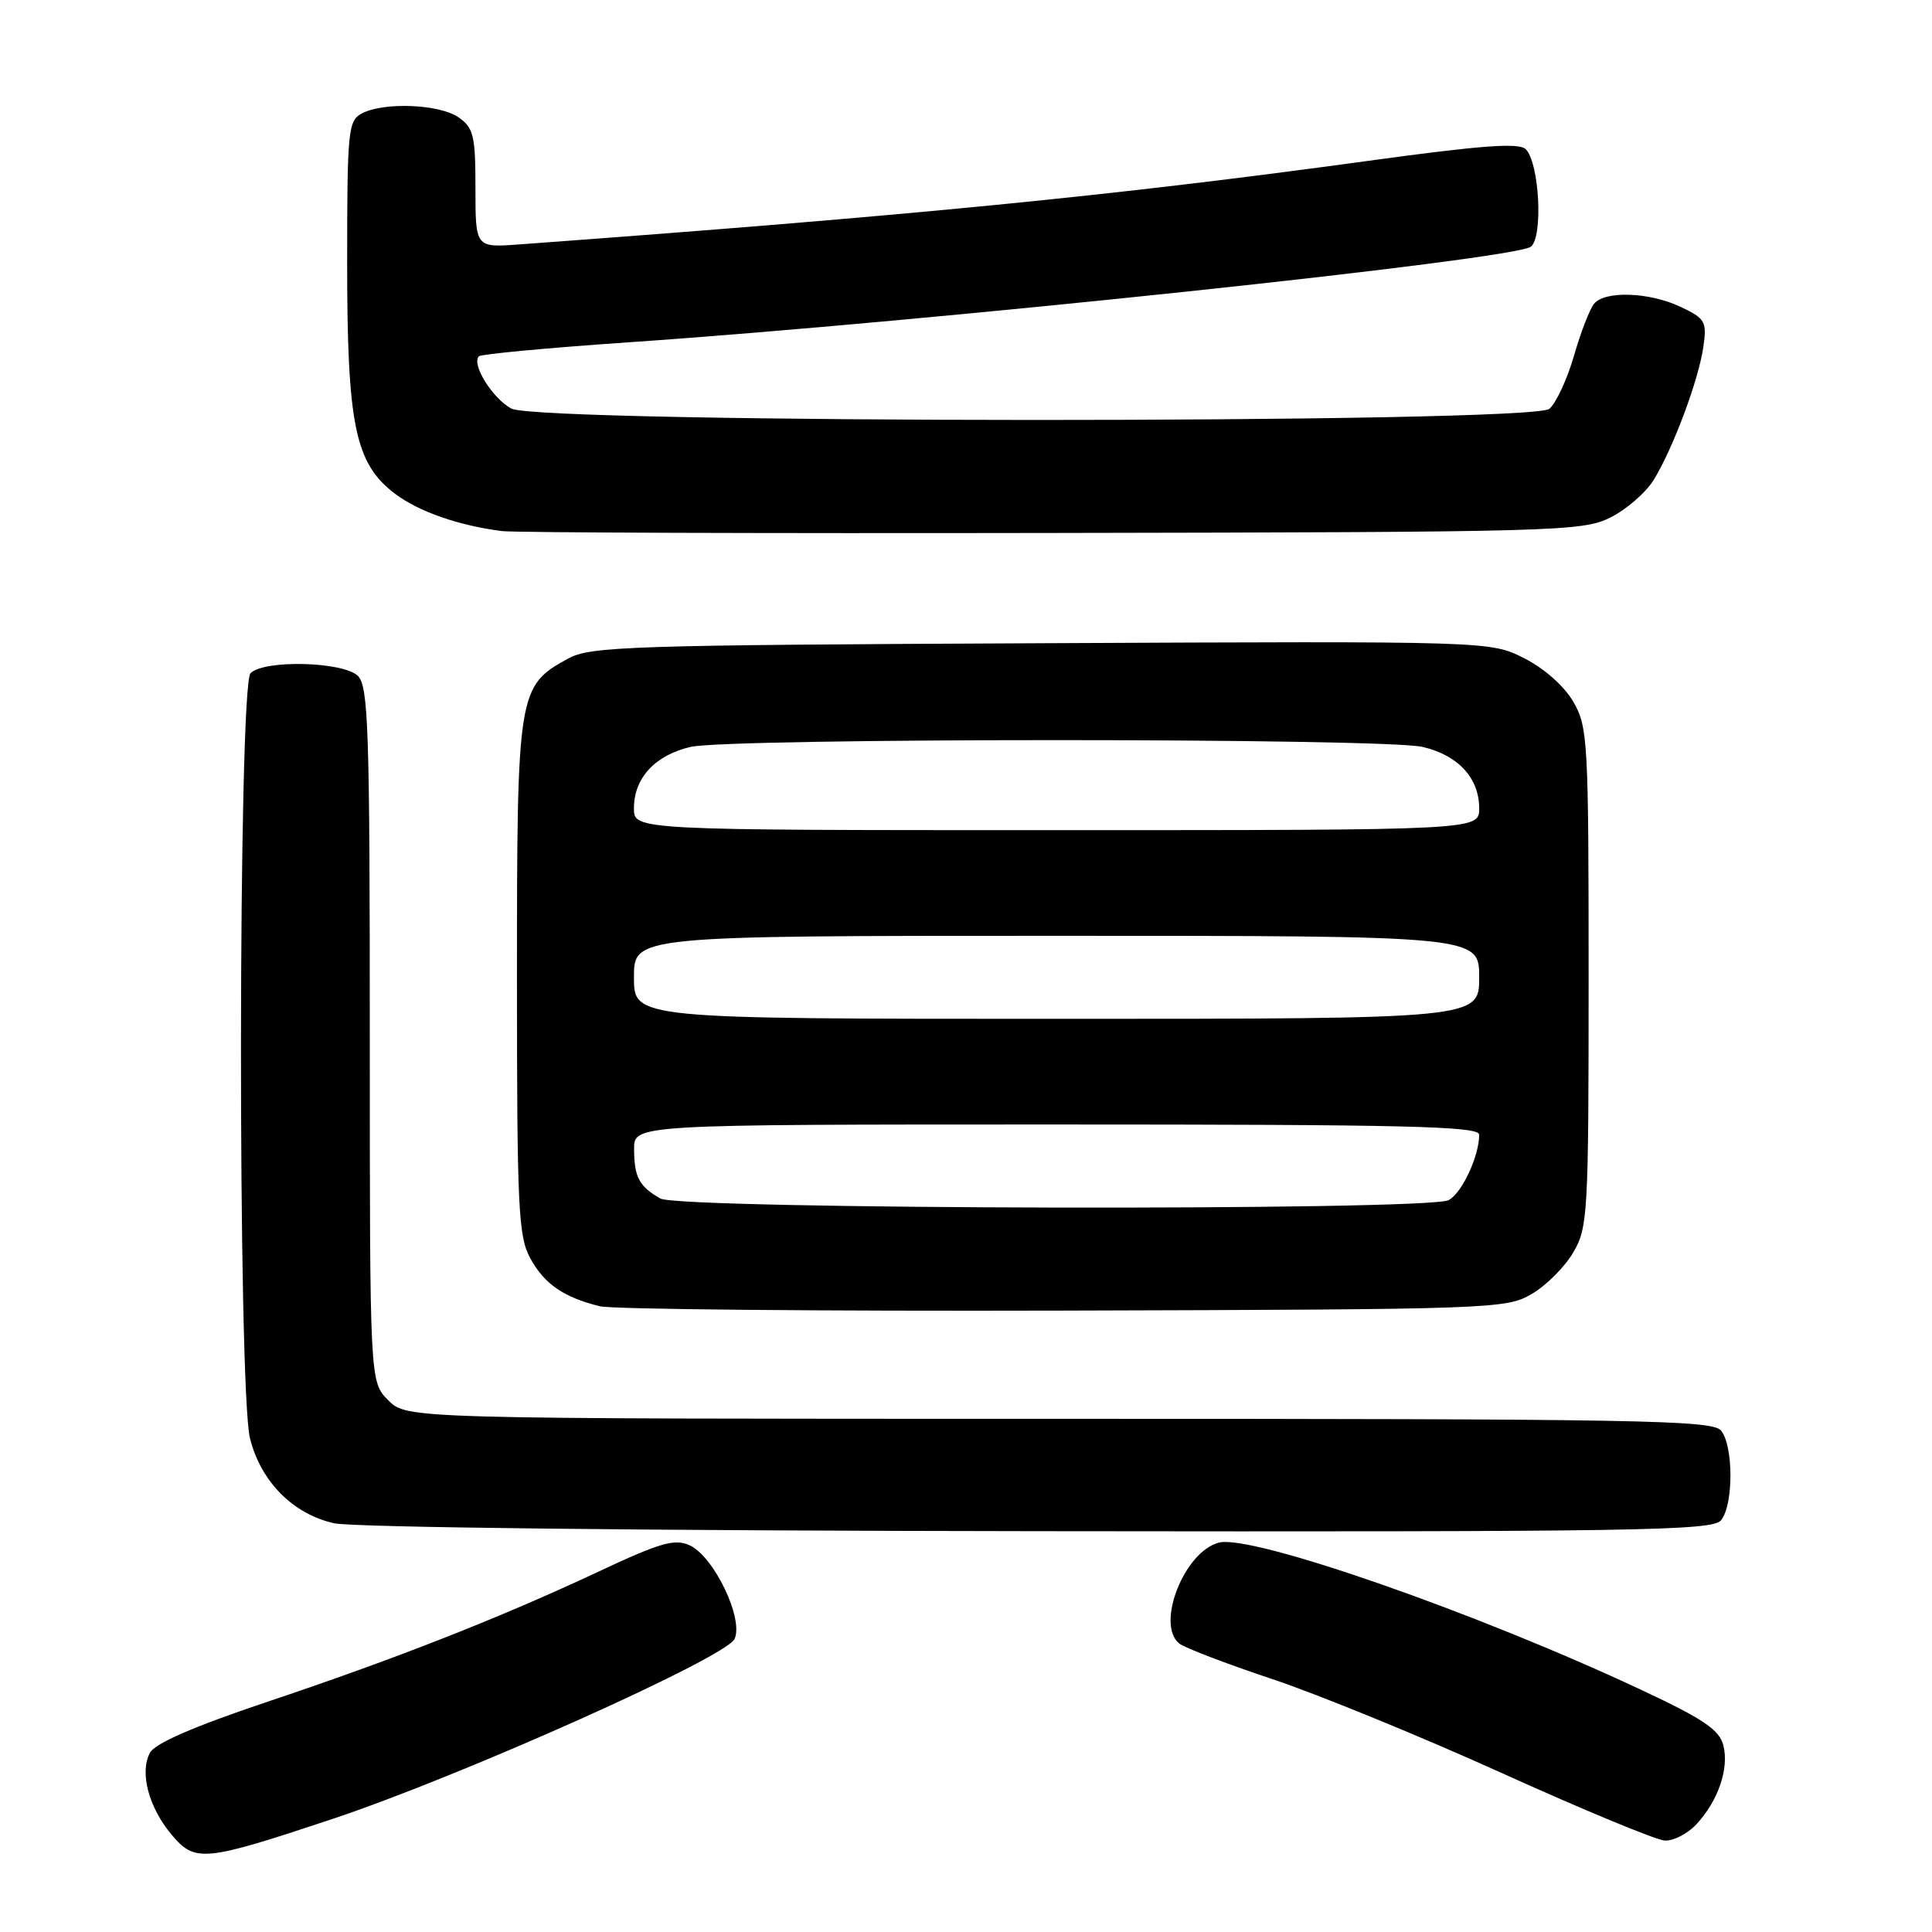 <?xml version="1.0" encoding="UTF-8" standalone="no"?>
<!DOCTYPE svg PUBLIC "-//W3C//DTD SVG 1.1//EN" "http://www.w3.org/Graphics/SVG/1.1/DTD/svg11.dtd" >
<svg xmlns="http://www.w3.org/2000/svg" xmlns:xlink="http://www.w3.org/1999/xlink" version="1.1" viewBox="0 0 256 256">
 <g >
 <path fill="currentColor"
d=" M 44.00 241.04 C 61.15 235.33 96.24 219.62 97.34 217.16 C 98.55 214.46 94.59 206.23 91.38 204.76 C 89.39 203.86 87.50 204.40 79.26 208.27 C 66.19 214.39 52.47 219.79 35.18 225.58 C 25.66 228.78 20.53 231.01 19.87 232.25 C 18.47 234.86 19.70 239.49 22.74 243.11 C 25.86 246.81 27.01 246.69 44.00 241.04 Z  M 224.76 241.75 C 227.65 238.66 229.13 234.37 228.36 231.29 C 227.84 229.22 225.77 227.81 217.61 223.98 C 195.77 213.72 165.92 203.30 161.53 204.40 C 156.93 205.56 153.12 215.22 156.25 217.77 C 156.94 218.33 162.45 220.44 168.50 222.46 C 174.55 224.47 188.28 230.09 199.00 234.94 C 209.72 239.79 219.43 243.82 220.58 243.88 C 221.72 243.95 223.60 242.99 224.76 241.75 Z  M 228.04 201.45 C 229.71 199.44 229.71 191.56 228.04 189.55 C 226.90 188.17 217.25 188.00 140.33 188.00 C 53.91 188.00 53.91 188.00 51.45 185.55 C 49.00 183.09 49.00 183.09 49.00 137.12 C 49.00 96.66 48.81 90.95 47.43 89.57 C 45.52 87.66 35.01 87.39 33.20 89.20 C 31.55 90.85 31.49 184.07 33.13 190.61 C 34.57 196.33 38.83 200.62 44.27 201.84 C 46.74 202.39 85.59 202.83 137.63 202.89 C 217.08 202.99 226.90 202.83 228.04 201.45 Z  M 202.96 171.46 C 204.87 170.35 207.35 167.87 208.46 165.96 C 210.40 162.67 210.50 160.89 210.50 129.50 C 210.50 98.20 210.40 96.32 208.48 93.00 C 207.28 90.92 204.64 88.58 201.98 87.23 C 197.50 84.95 197.50 84.95 138.00 85.23 C 83.31 85.48 78.24 85.64 75.27 87.27 C 68.62 90.90 68.50 91.67 68.50 129.50 C 68.50 160.07 68.68 163.82 70.26 166.72 C 72.14 170.15 74.66 171.89 79.50 173.09 C 81.15 173.49 108.83 173.75 141.00 173.66 C 197.88 173.50 199.60 173.44 202.96 171.46 Z  M 213.37 68.58 C 215.50 67.52 218.09 65.27 219.13 63.58 C 221.71 59.38 225.10 50.27 225.71 45.92 C 226.18 42.61 225.95 42.20 222.71 40.67 C 218.56 38.70 212.67 38.49 211.22 40.25 C 210.65 40.94 209.45 44.05 208.55 47.17 C 207.65 50.28 206.18 53.43 205.30 54.17 C 202.90 56.16 71.48 56.13 67.76 54.14 C 65.26 52.80 62.42 48.24 63.46 47.21 C 63.75 46.92 72.65 46.09 83.24 45.36 C 122.90 42.65 200.73 34.40 202.86 32.68 C 204.49 31.35 203.97 21.57 202.17 19.77 C 201.28 18.88 196.26 19.26 181.25 21.32 C 147.56 25.94 120.88 28.57 68.75 32.39 C 63.00 32.81 63.00 32.81 63.00 24.96 C 63.00 17.99 62.75 16.94 60.78 15.56 C 58.25 13.79 50.83 13.49 47.93 15.04 C 46.13 16.00 46.00 17.31 46.00 34.86 C 46.00 56.36 47.05 61.43 52.35 65.43 C 55.48 67.79 60.77 69.64 66.50 70.37 C 68.15 70.58 101.00 70.69 139.50 70.62 C 206.38 70.51 209.67 70.41 213.37 68.58 Z  M 87.50 158.81 C 84.69 157.21 84.03 155.97 84.02 152.25 C 84.00 149.00 84.00 149.00 140.00 149.00 C 186.36 149.00 196.00 149.23 196.00 150.35 C 196.00 153.18 193.72 158.08 191.96 159.02 C 189.24 160.48 90.09 160.27 87.50 158.81 Z  M 84.00 129.50 C 84.00 124.00 84.00 124.00 140.00 124.00 C 196.00 124.00 196.00 124.00 196.00 129.50 C 196.00 135.00 196.00 135.00 140.00 135.00 C 84.00 135.00 84.00 135.00 84.00 129.50 Z  M 84.00 107.11 C 84.00 103.09 86.79 100.07 91.50 98.97 C 96.71 97.77 183.29 97.77 188.50 98.97 C 193.21 100.07 196.00 103.09 196.00 107.11 C 196.00 110.00 196.00 110.00 140.00 110.00 C 84.00 110.00 84.00 110.00 84.00 107.11 Z "/>
</g>
</svg>